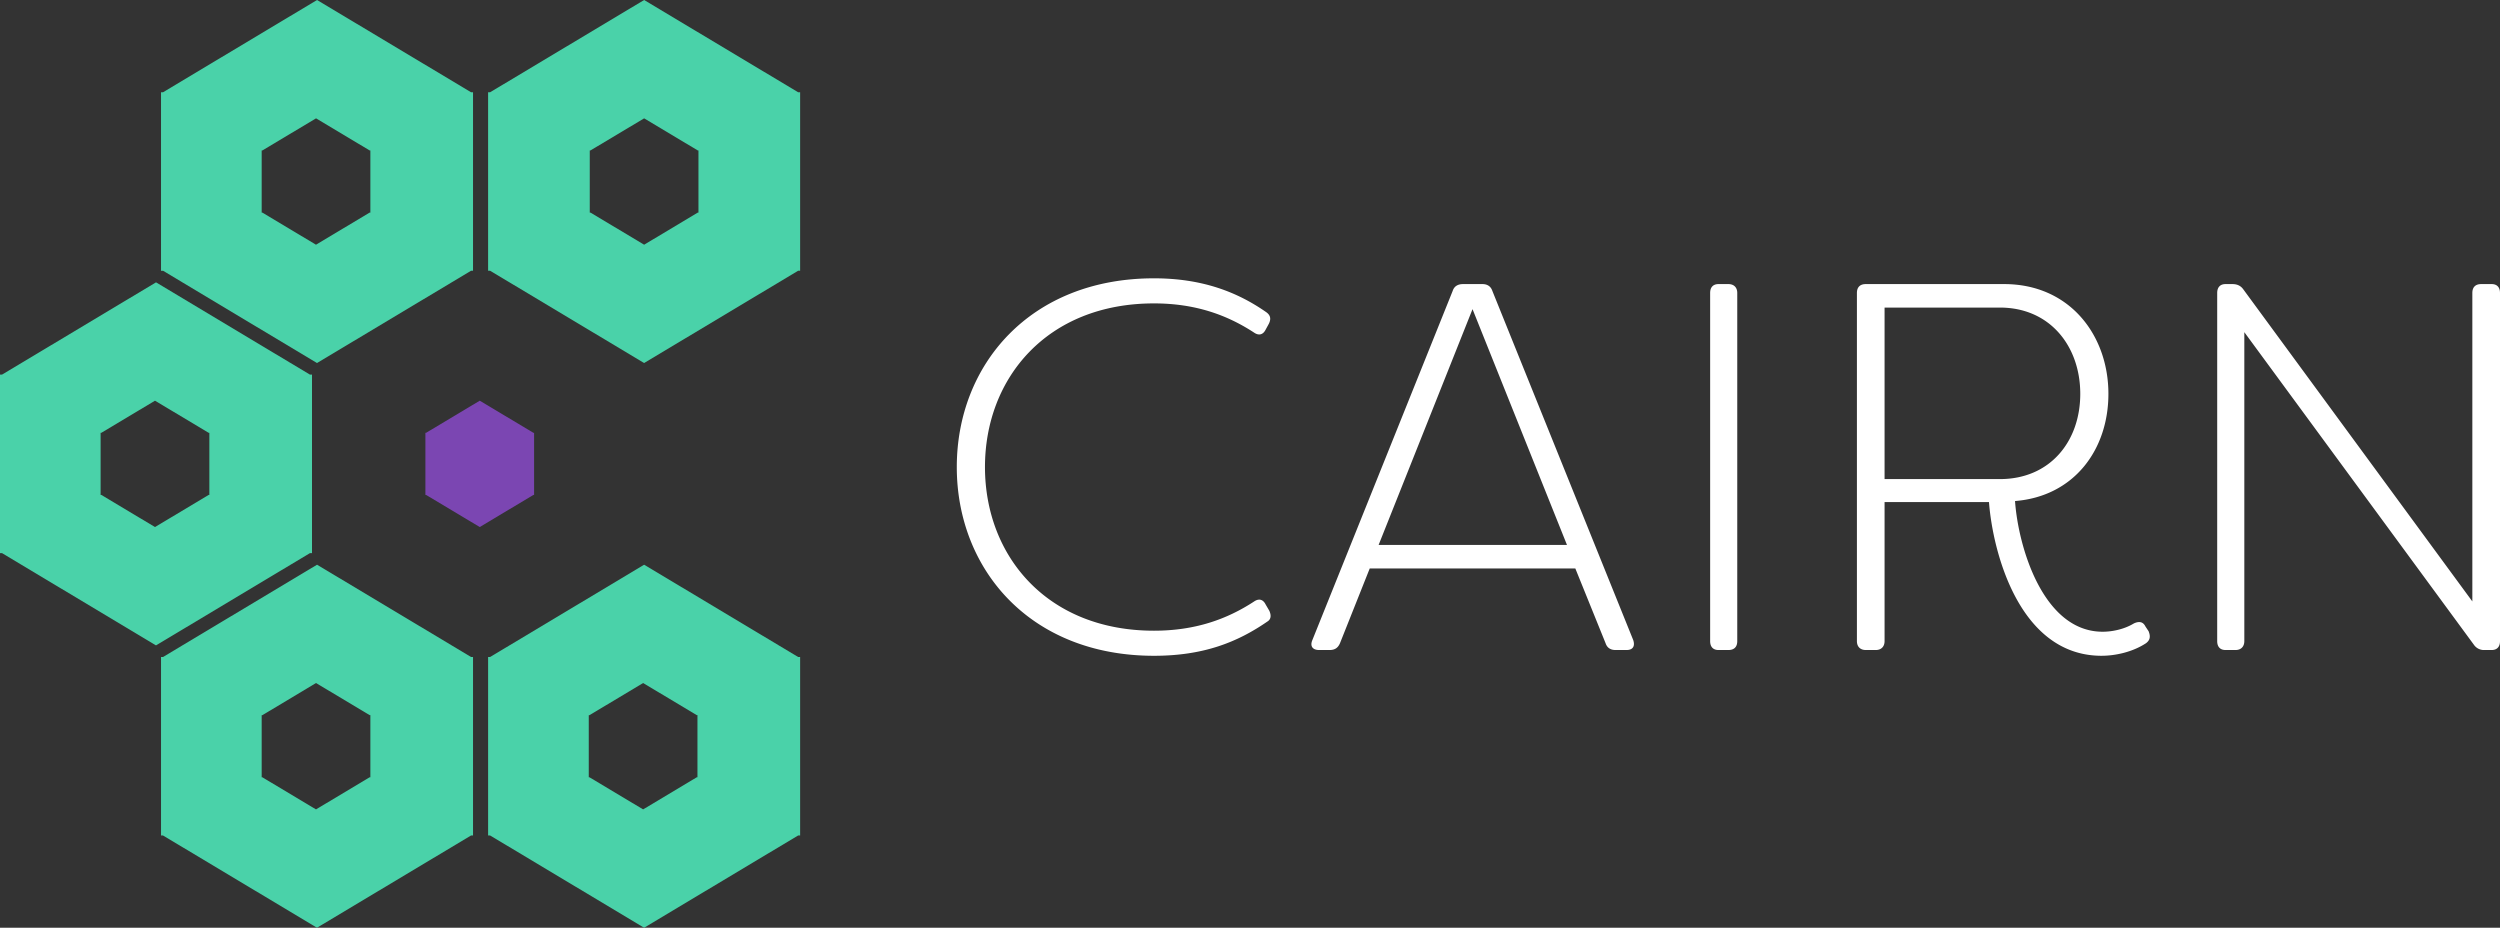 <svg xmlns="http://www.w3.org/2000/svg" width="512pt" height="190pt" viewBox="0 0 512 190"><rect x="0" y="0" width="512" height="190" fill="#333333" stroke="none"/><g fill-rule="evenodd"><path d="M236.34 134.305c-25.426 0-40.39-17.77-40.39-38.653C195.95 74.77 210.913 57 236.34 57c9.836 0 16.992 2.785 22.87 6.852.962.64 1.177 1.394.645 2.464l-.644 1.18c-.531 1.07-1.39 1.285-2.352.637-5.554-3.64-12.074-5.996-20.52-5.996-21.898 0-34.616 15.312-34.616 33.515 0 18.203 12.718 33.516 34.617 33.516 8.445 0 14.965-2.356 20.52-5.996.968-.649 1.82-.434 2.35.637l.755 1.289c.422.96.316 1.707-.324 2.14-6.196 4.285-13.149 7.067-23.301 7.067zm33.82-1.18c-1.289 0-1.93-.746-1.39-2.031l28.742-71.524c.312-.96 1.074-1.39 2.133-1.39h3.957c.96 0 1.707.43 2.03 1.39l28.856 71.524c.422 1.285-.11 2.031-1.39 2.031h-2.246c-.961 0-1.707-.422-2.028-1.39l-6.195-15.31h-42.11l-6.093 15.31c-.422.968-1.067 1.39-2.137 1.39h-2.137zm12.18-21.52h38.578l-19.344-48.293zm69.605 21.52c-1.074 0-1.707-.637-1.707-1.816V59.996c0-1.18.633-1.816 1.707-1.816h2.032c1.074 0 1.812.636 1.812 1.816v71.313c0 1.18-.637 1.816-1.812 1.816zm78.477 1.18c-16.992 0-22.332-21.52-23.078-31.477H385.96v28.48c0 1.07-.64 1.817-1.816 1.817h-2.028c-1.074 0-1.82-.637-1.82-1.816V59.996c0-1.18.644-1.816 1.82-1.816h28.317c13.464 0 21.37 10.492 21.37 22.48 0 11.465-7.054 20.988-19.124 21.953.636 9.207 5.664 26.766 17.949 26.766 2.031 0 4.488-.535 6.41-1.711.969-.43 1.82-.43 2.352.64l.644.97c.426 1.07.317 1.816-.535 2.456-2.781 1.825-6.305 2.57-9.086 2.57zm-44.457-36.188h23.62c10.263 0 16.454-7.707 16.454-17.457 0-9.738-6.191-17.668-16.453-17.668H385.96v35.125zm69.824 35.008c-1.07 0-1.707-.637-1.707-1.816V59.996c0-1.18.637-1.816 1.707-1.816h1.39c.962 0 1.704.316 2.243 1.07l46.914 63.922V59.996c0-1.18.64-1.816 1.816-1.816h2.141c1.07 0 1.707.636 1.707 1.816v71.313c0 1.18-.637 1.816-1.707 1.816h-1.496a2.486 2.486 0 0 1-2.137-1.07l-47.023-64.028v63.282c0 1.07-.637 1.816-1.813 1.816zm0 0" fill="#fff"/><path d="M.41 113.277H0V76.723h.41l31.543-18.899L63.48 76.723h.418v36.554h-.418l-31.535 18.899zm20.348-11.914l10.984 6.575 10.988-6.575h.145V88.637h-.145l-10.988-6.575-10.984 6.575h-.153v12.726zm12.637-45.91h-.418V18.891h.418L64.93 0l31.535 18.89h.41v36.563h-.41L64.922 74.348zm20.332-11.918l10.988 6.582 10.984-6.582h.153V30.813h-.145l-10.98-6.575-10.993 6.575h-.144v12.73h.144zM33.395 171.11h-.418v-36.562h.418l31.535-18.895 31.535 18.895h.41v36.562h-.41L64.918 190l-31.531-18.89zm20.332-11.922l10.988 6.575 10.984-6.575h.153v-12.73h-.145l-10.988-6.574-10.985 6.582h-.144v12.722h.144zm46.652 11.922h-.414v-36.562h.414l31.539-18.895 31.535 18.895h.414v36.562h-.414L131.914 190zm20.344-11.922l10.988 6.575 10.984-6.575h.145v-12.73h-.145l-10.984-6.574-10.988 6.582h-.145v12.722zm0 0" fill="#4ad2a9"/><path d="M87.266 101.363h-.145V88.637h.145l10.988-6.575 10.984 6.575h.145v12.726h-.145l-10.984 6.575zm0 0" fill="#7b46b2"/><path d="M100.379 55.453h-.414V18.891h.414L131.918 0l31.535 18.89h.414v36.563h-.414l-31.539 18.895zm20.547-11.918l10.992 6.582 10.988-6.582h.137V30.813h-.137l-10.988-6.575-10.996 6.575h-.14v12.73h.14zm0 0" fill="#4ad2a9"/></g></svg>